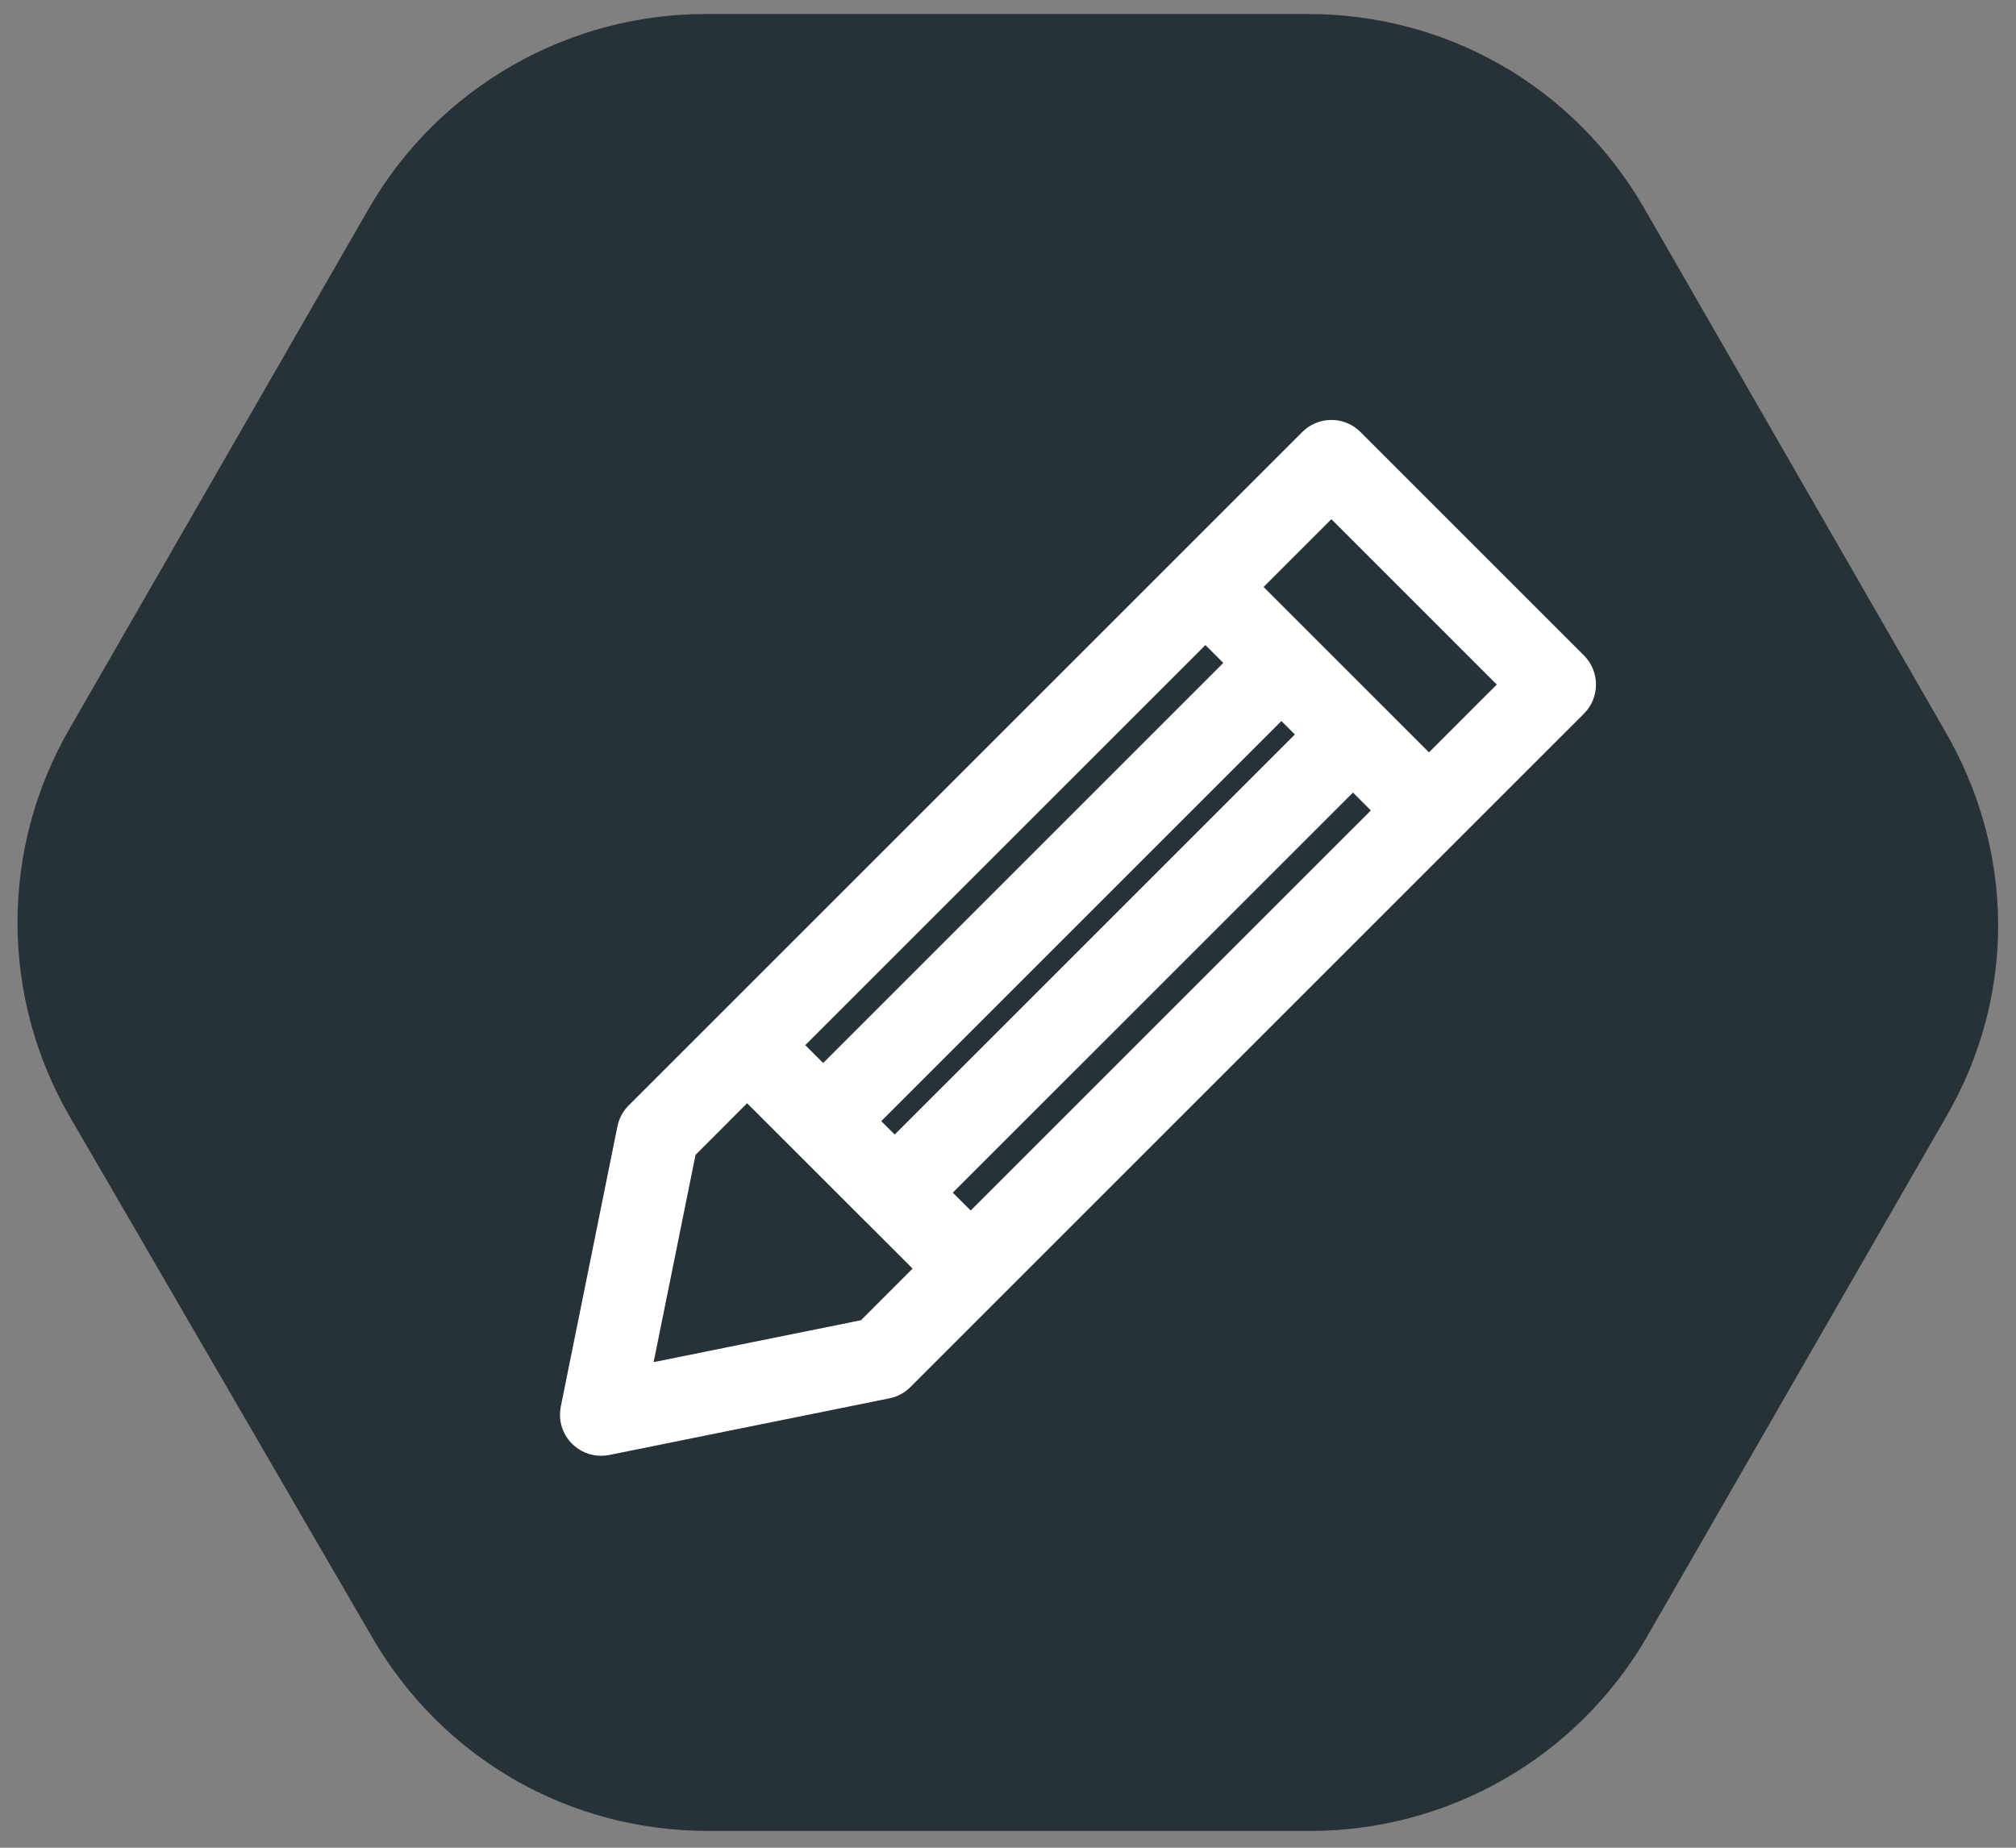 <?xml version="1.0" encoding="UTF-8"?>
<svg width="72px" height="66px" viewBox="0 0 72 66" version="1.1" xmlns="http://www.w3.org/2000/svg" xmlns:xlink="http://www.w3.org/1999/xlink">
    <rect x="0" y="0" width="72" height="66" fill="#808080" stroke="none"/>
    <!-- Generator: Sketch 48.2 (47327) - http://www.bohemiancoding.com/sketch -->
    <title>Edit</title>
    <desc>Created with Sketch.</desc>
    <defs></defs>
    <g id="Menu-Icon" stroke="none" stroke-width="1" fill="none" fill-rule="evenodd">
        <g id="Edit" fill-rule="nonzero">
            <path d="M69.5,39.9 L58.8,58.5 C56.3,62.8 51.7,65.4 46.8,65.4 L25.3,65.4 C20.3,65.4 15.8,62.8 13.3,58.5 L2.5,39.9 C0,35.6 0,30.3 2.5,26 L13.2,7.4 C15.7,3.1 20.3,0.5 25.2,0.5 L46.7,0.5 C51.7,0.5 56.2,3.1 58.7,7.4 L69.4,26 C72,30.4 72,35.6 69.5,39.9 Z" id="Shape" fill="#273238"></path>
            <g id="noun_1471592_ffffff" transform="translate(20, 15)" fill="#FFFFFF">
                <path d="M36.57,8.413 L28.587,0.43 C28.312,0.154 27.938,0 27.549,0 C27.159,0 26.786,0.154 26.511,0.43 L22.015,4.926 C22.014,4.926 22.013,4.927 22.013,4.927 C22.013,4.927 22.012,4.928 22.012,4.929 L2.452,24.487 C2.248,24.691 2.108,24.951 2.051,25.235 L0.029,35.241 C-0.068,35.723 0.082,36.222 0.43,36.57 C0.708,36.848 1.082,37 1.468,37 C1.565,37 1.662,36.991 1.759,36.971 L11.765,34.948 C12.048,34.891 12.308,34.751 12.512,34.547 L15.703,31.356 C15.704,31.355 15.705,31.355 15.706,31.354 C15.707,31.353 15.707,31.352 15.708,31.351 L32.07,14.99 C32.071,14.989 32.073,14.988 32.073,14.987 C32.074,14.986 32.075,14.985 32.076,14.984 L36.571,10.49 C37.143,9.916 37.143,8.987 36.57,8.413 Z M28.959,13.949 L14.668,28.239 L14.029,27.601 L28.321,13.31 L28.959,13.949 Z M11.953,25.525 L11.474,25.046 L25.765,10.755 L26.245,11.234 L11.953,25.525 Z M23.689,8.679 L9.398,22.97 L8.76,22.331 L23.051,8.041 L23.689,8.679 Z M10.749,32.158 L3.344,33.655 L4.841,26.25 L6.683,24.407 L8.36,26.083 C8.36,26.083 8.36,26.083 8.36,26.083 C8.36,26.084 8.361,26.084 8.361,26.084 L10.913,28.636 C10.914,28.637 10.914,28.638 10.915,28.638 C10.915,28.638 10.916,28.639 10.917,28.639 L12.592,30.314 L10.749,32.158 Z M31.035,11.873 L29.359,10.197 C29.359,10.197 29.359,10.197 29.359,10.197 C29.358,10.196 29.358,10.196 29.357,10.196 L25.127,5.966 L27.549,3.544 L33.456,9.452 L31.035,11.873 Z" id="Shape"></path>
            </g>
        </g>
    </g>
</svg>
